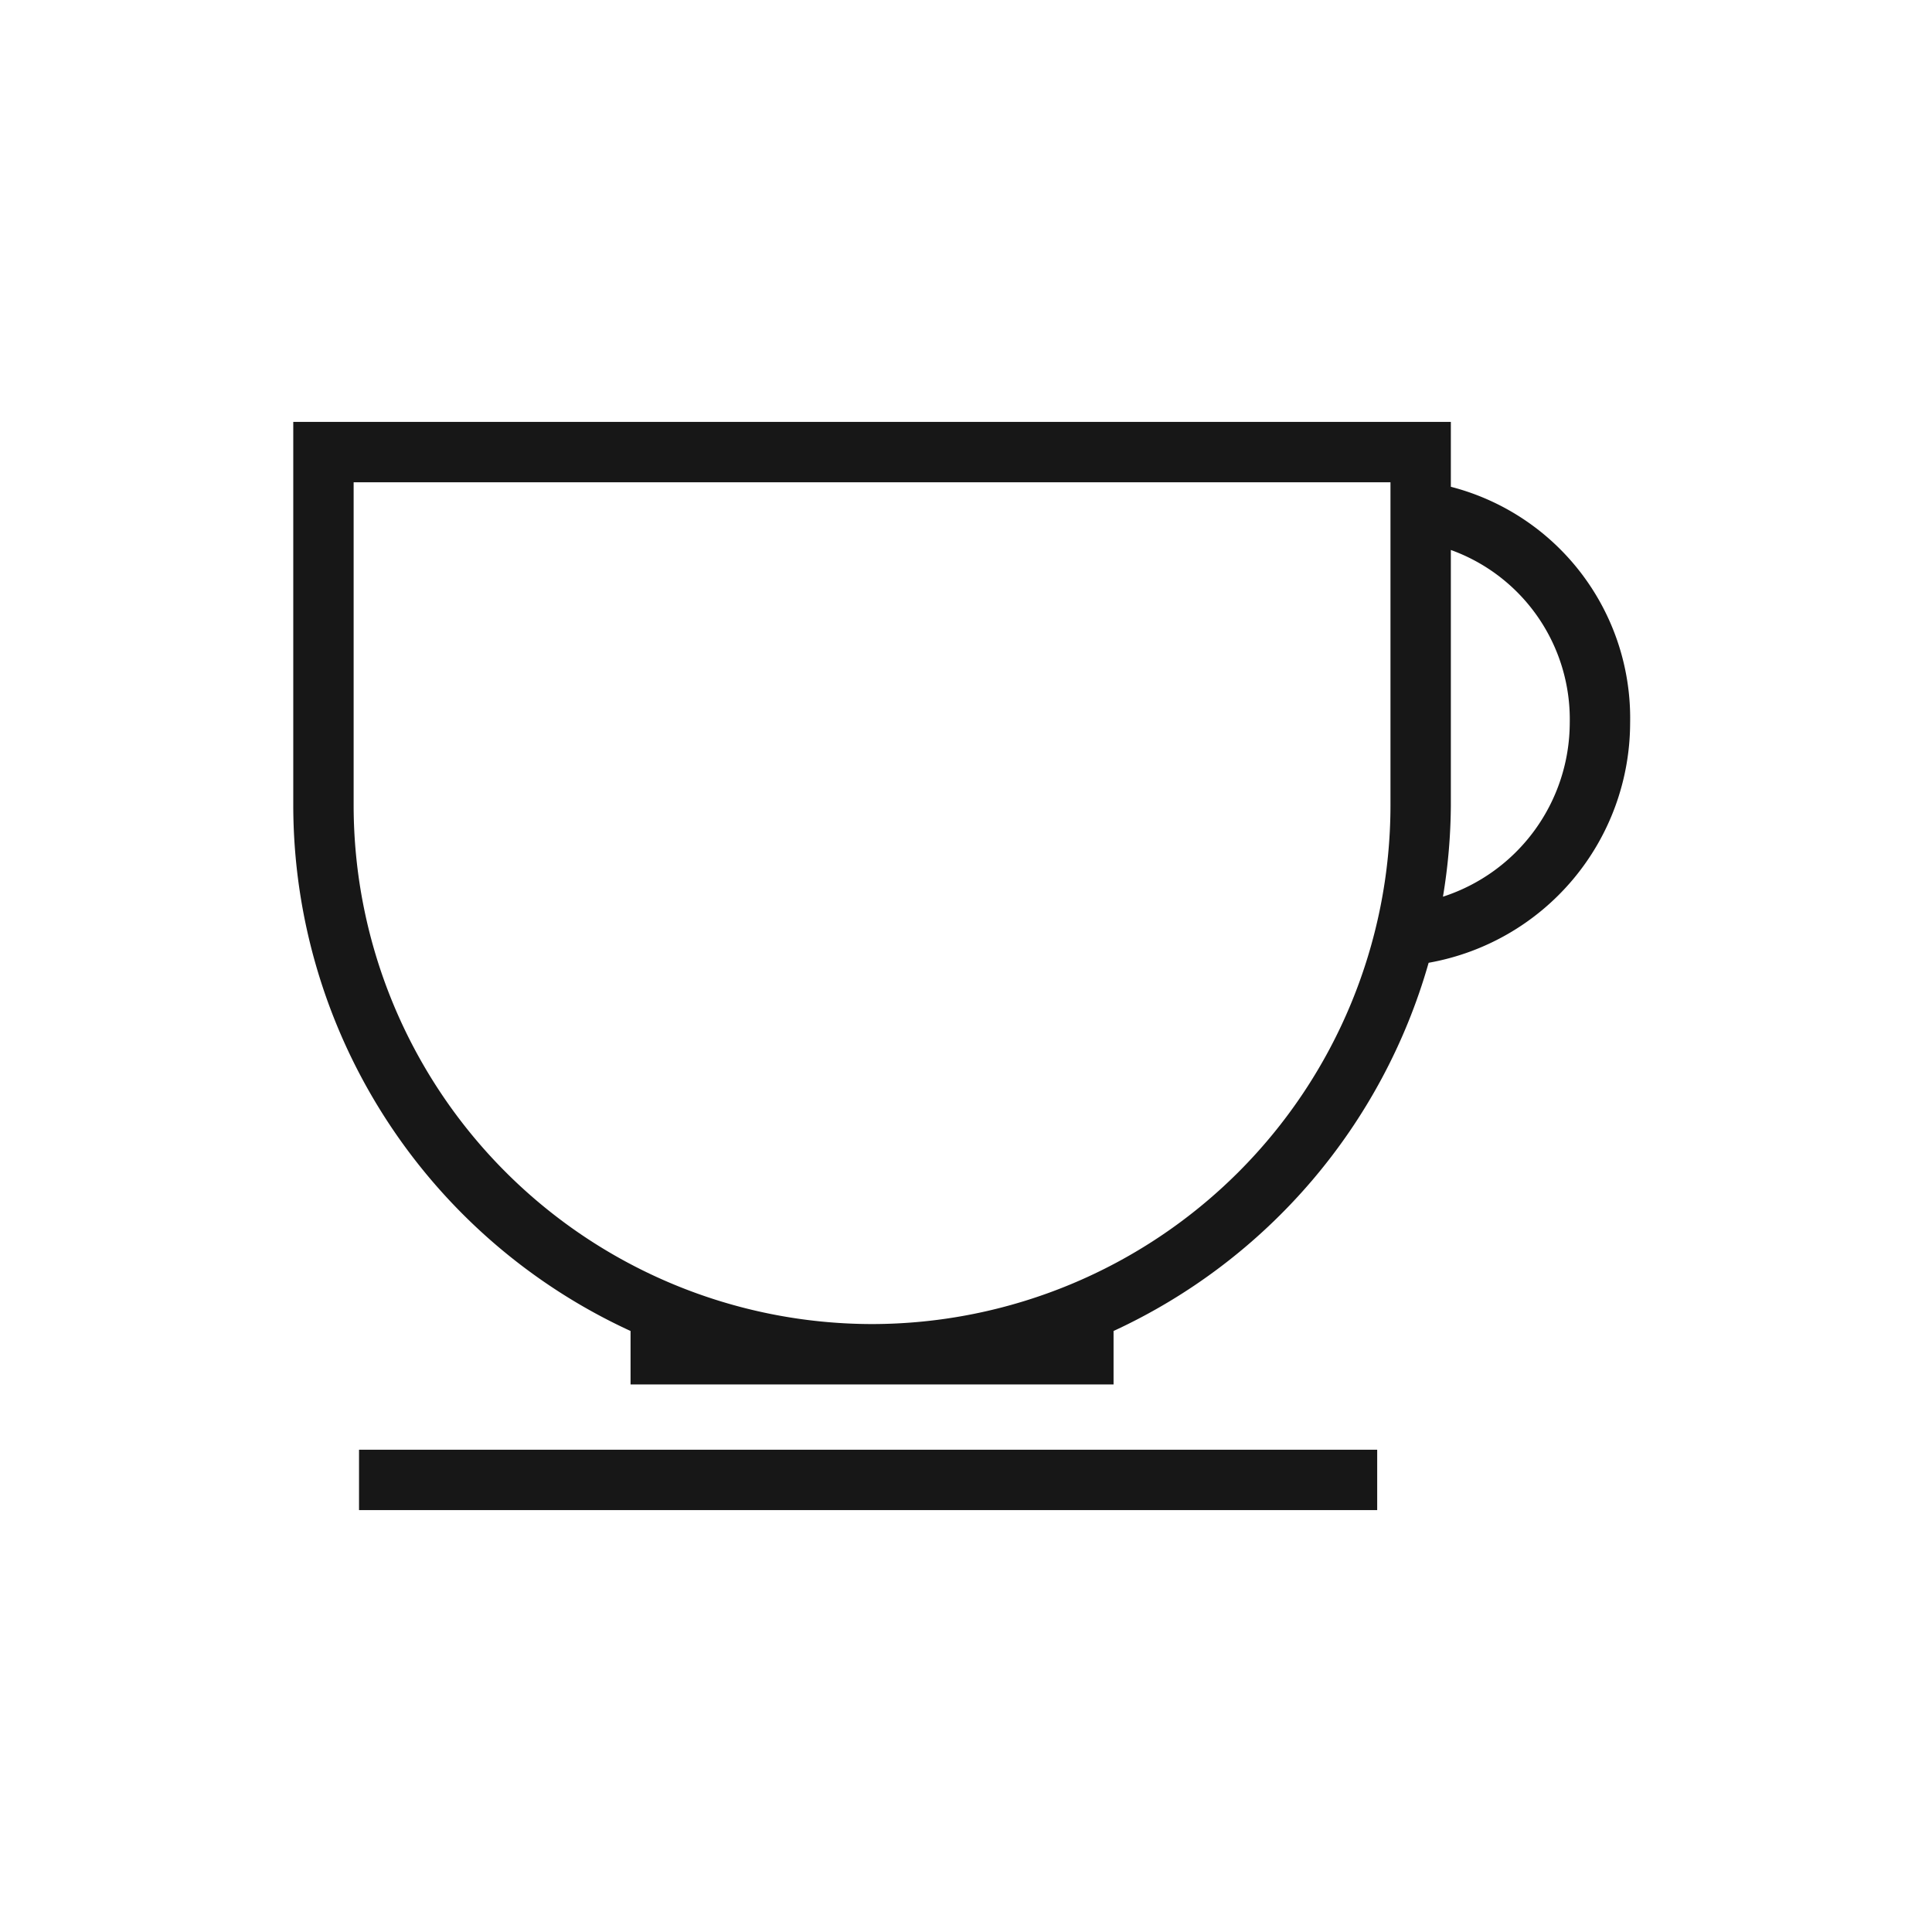 <svg xmlns="http://www.w3.org/2000/svg" viewBox="0 0 24 24"><title>Coffee</title><path d="M20.25,8.981a2.968,2.968,0,0,0-2.227-2.934V5.241H3.643v4.767A7.194,7.194,0,0,0,7.833,16.534v.664h6v-.664a7.214,7.214,0,0,0,3.914-4.574A3.032,3.032,0,0,0,20.25,8.981Zm-9.417,7.467a6.447,6.447,0,0,1-6.44-6.44V5.991H17.273v4.017A6.447,6.447,0,0,1,10.833,16.448Zm7.092-5.309a7.166,7.166,0,0,0,.098-1.132V6.832A2.236,2.236,0,0,1,19.5,8.981,2.276,2.276,0,0,1,17.925,11.139Z" fill="#171717"/><rect x="4.46" y="18.009" width="12.648" height="0.75" fill="#171717"/></svg>